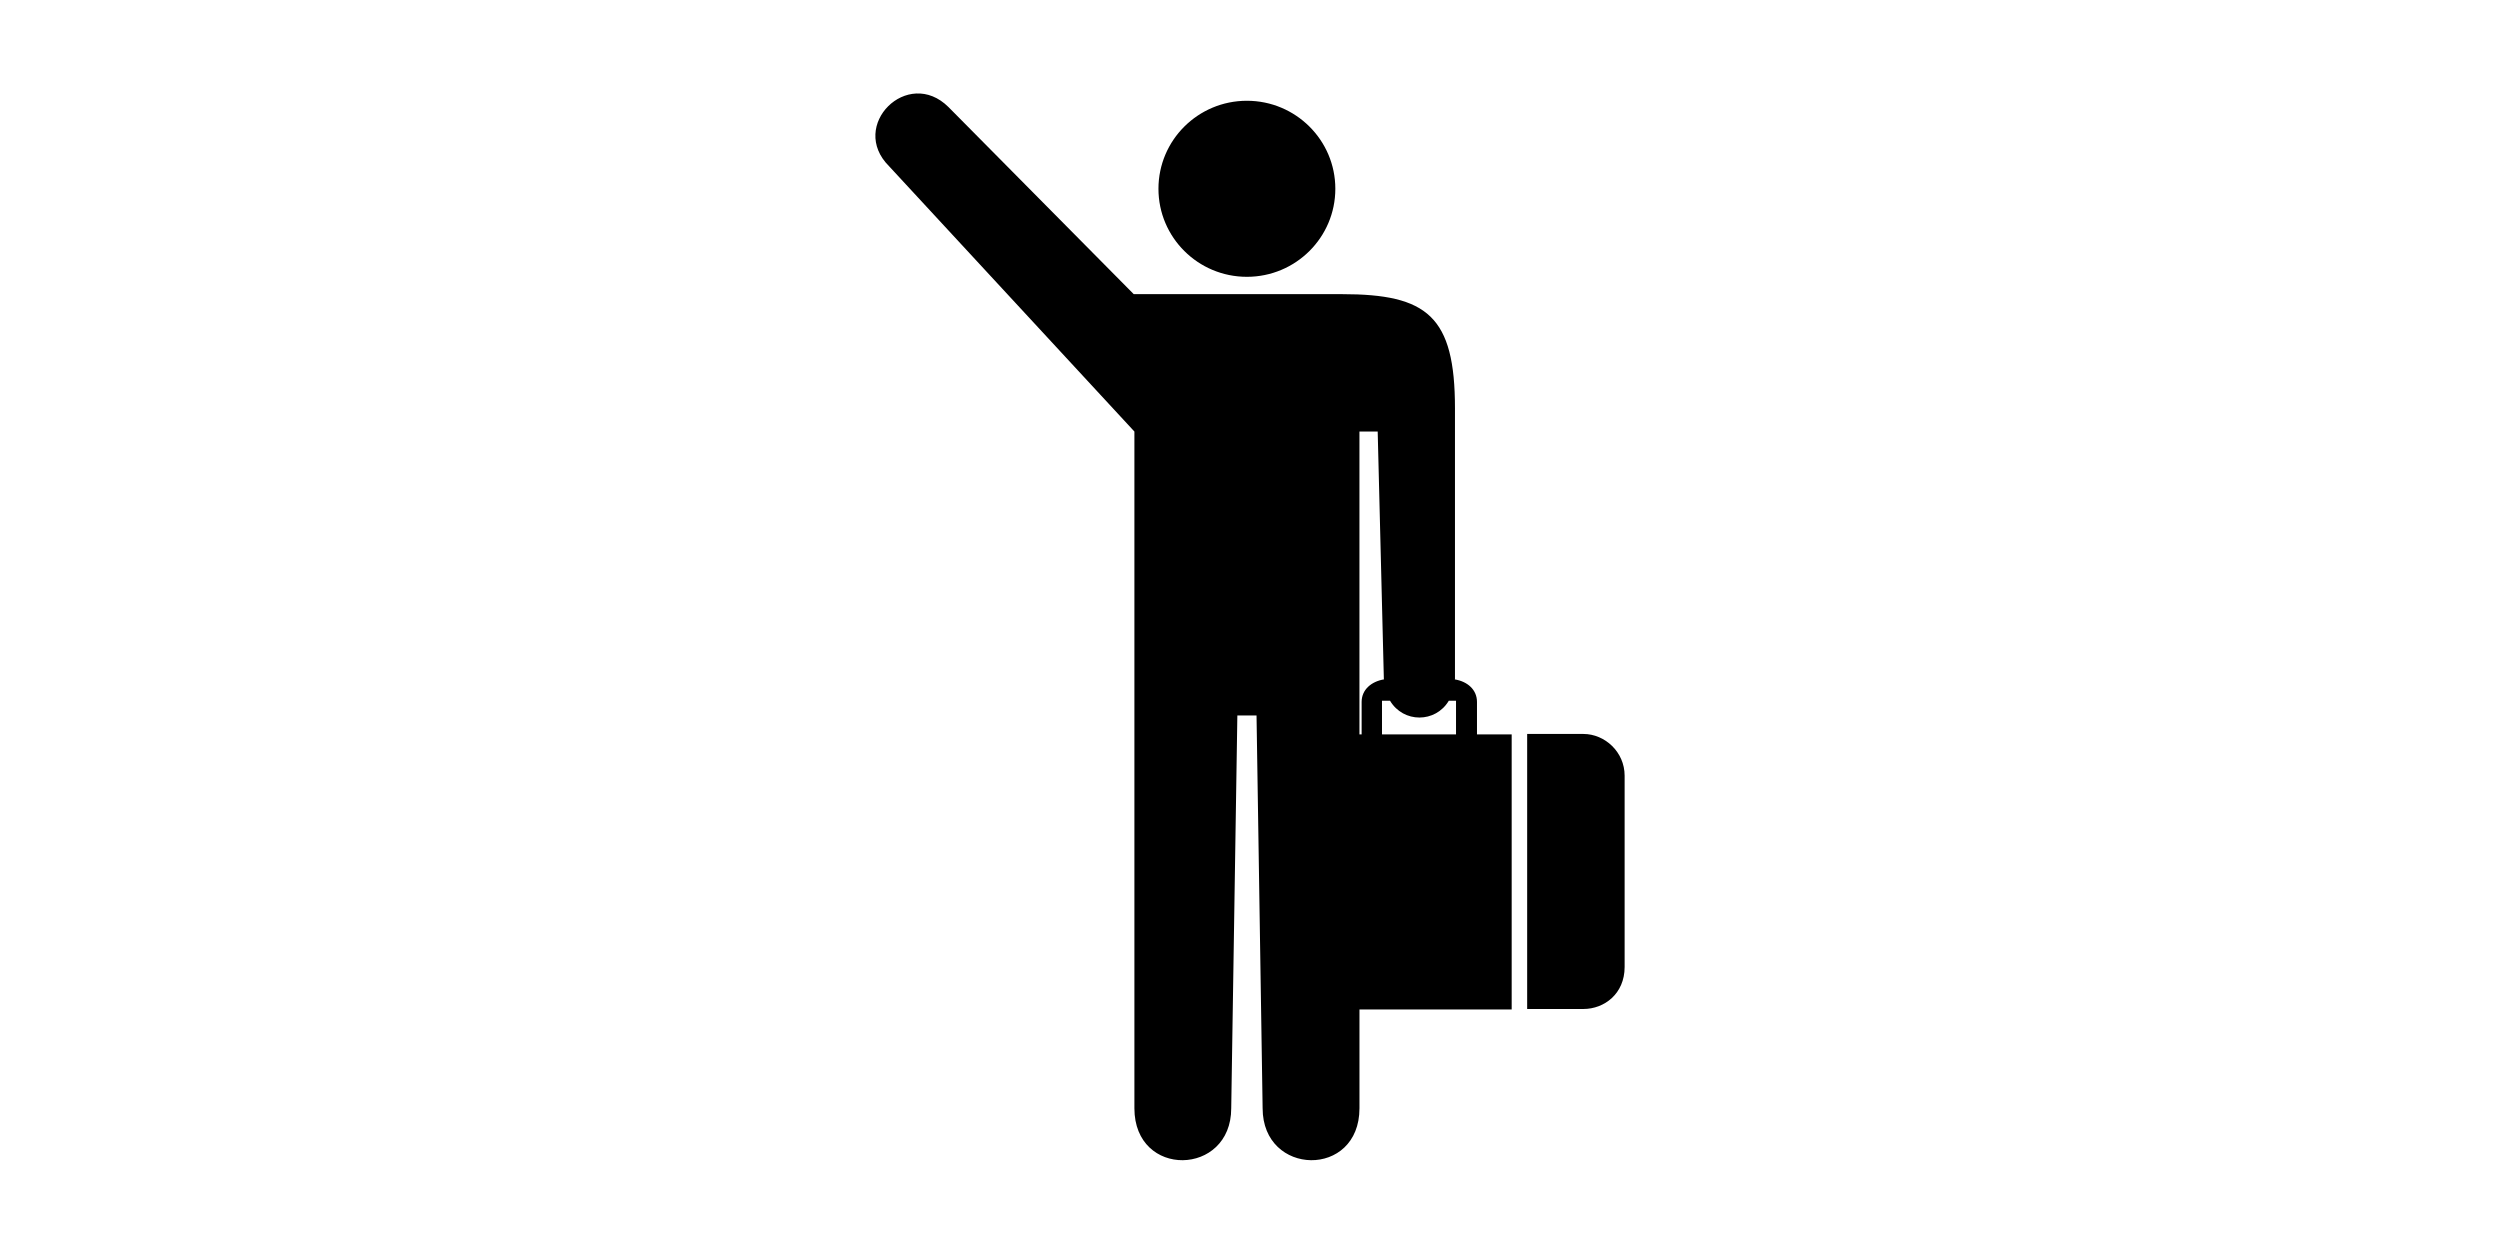 <?xml version="1.0" standalone="no"?><!DOCTYPE svg PUBLIC "-//W3C//DTD SVG 1.1//EN" "http://www.w3.org/Graphics/SVG/1.1/DTD/svg11.dtd"><svg class="icon" height="512" viewBox="0 0 1024 1024" version="1.1" xmlns="http://www.w3.org/2000/svg"><path d="M509.454 226.767c40.017 0 72.451-32.287 72.451-72.114 0-39.815-32.434-72.102-72.451-72.102-40.015 0-72.447 32.287-72.447 72.102C437.007 194.48 469.439 226.767 509.454 226.767zM785.128 601.259l-46.073 0 0 225.304 46.073 0c17.147 0 33.765-12.502 33.765-34.376 0 0 0-156.38 0-156.776C818.893 615.961 802.646 601.259 785.128 601.259zM697.946 575.057c0-10.15-7.864-16.767-18.133-18.488 0-0.184 0.1-0.333 0.1-0.528L679.913 334.595c0-75.702-22.716-93.625-92.547-93.625L416.762 240.969 265.007 87.723c-33.402-33.24-82.085 15.205-48.692 48.426l200.986 217.372 0 554.387c0 57.554 79.317 55.862 79.317 0l5.022-321.78 15.708 0 4.993 321.78c0 55.862 79.336 57.554 79.336 0l0-80.962L726.367 826.946 726.367 601.626l-28.421 0L697.946 575.057zM603.446 575.057l0 26.57-1.788 0L601.658 353.522l14.947 0 5.043 202.499c0 0.199 0.098 0.342 0.098 0.519C611.457 558.289 603.446 564.907 603.446 575.057zM680.772 601.626l-60.639 0 0-27.57 6.585 0c10.933 18.336 37.22 18.336 48.125 0l5.929 0L680.772 601.626z" /></svg>